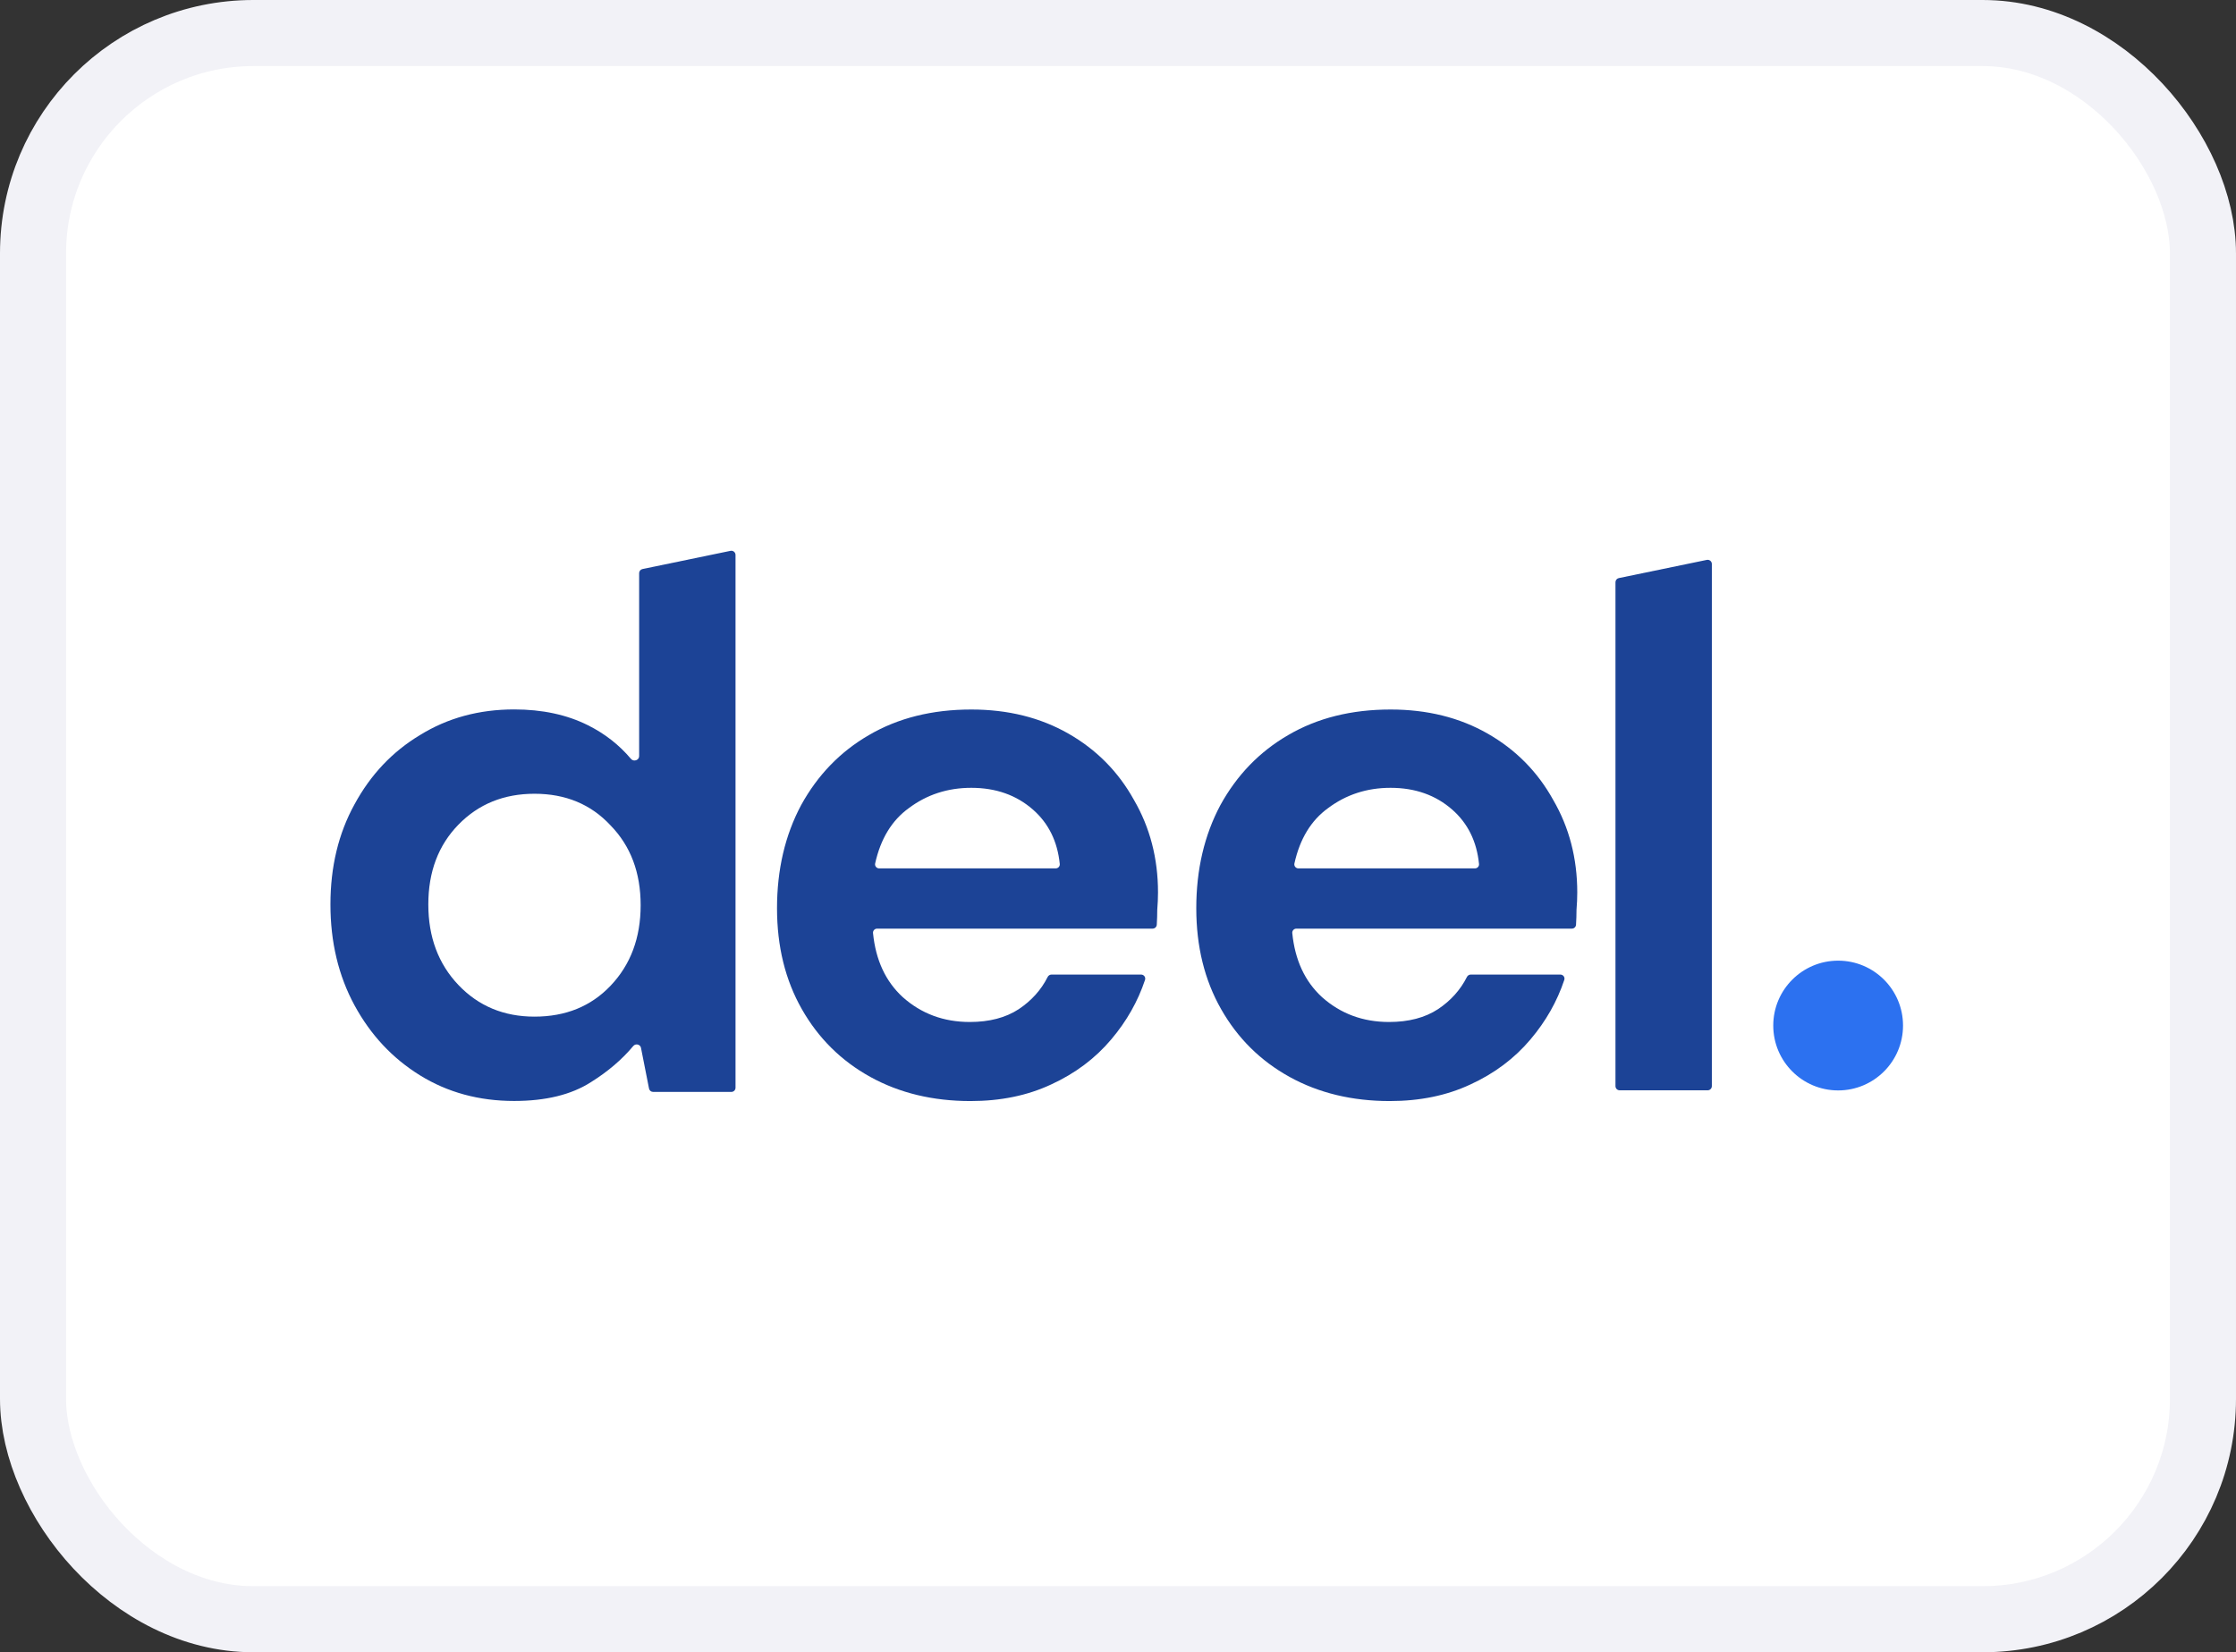 <svg width="203" height="150" viewBox="0 0 203 150" fill="none" xmlns="http://www.w3.org/2000/svg">
<rect x="0" y="0" width="203" height="150" fill="#333333" stroke="none"/>
<rect x="3" y="3" width="197" height="144" rx="20" fill="white" stroke="#F2F2F7" stroke-width="6"/>
<path d="M147.044 98.983C146.834 98.983 146.664 98.813 146.664 98.603V52.854C146.664 52.674 146.791 52.519 146.967 52.482L154.957 50.83C155.193 50.782 155.414 50.962 155.414 51.202V98.603C155.414 98.813 155.244 98.983 155.034 98.983H147.044Z" fill="#1C4396"/>
<path d="M46.679 99.951C43.489 99.951 40.641 99.176 38.135 97.627C35.628 96.077 33.646 93.958 32.187 91.269C30.729 88.581 30 85.528 30 82.11C30 78.692 30.729 75.661 32.187 73.018C33.646 70.329 35.628 68.233 38.135 66.729C40.641 65.18 43.489 64.405 46.679 64.405C49.231 64.405 51.464 64.884 53.378 65.841C54.915 66.609 56.218 67.628 57.284 68.896C57.525 69.182 58.026 69.02 58.026 68.646V52.032C58.026 51.852 58.153 51.696 58.329 51.66L66.319 50.008C66.555 49.959 66.776 50.139 66.776 50.38V98.751C66.776 98.961 66.606 99.13 66.396 99.13H59.295C59.114 99.13 58.958 99.002 58.923 98.824L58.194 95.13C58.13 94.805 57.704 94.708 57.492 94.963C56.472 96.186 55.192 97.279 53.651 98.242C51.874 99.381 49.55 99.951 46.679 99.951ZM48.525 92.295C51.35 92.295 53.651 91.361 55.429 89.492C57.252 87.578 58.163 85.14 58.163 82.178C58.163 79.216 57.252 76.801 55.429 74.932C53.651 73.018 51.35 72.061 48.525 72.061C45.745 72.061 43.444 72.995 41.621 74.864C39.798 76.732 38.886 79.147 38.886 82.11C38.886 85.072 39.798 87.51 41.621 89.424C43.444 91.338 45.745 92.295 48.525 92.295Z" fill="#1C4396"/>
<path d="M88.111 99.959C84.693 99.959 81.663 99.229 79.02 97.771C76.377 96.313 74.303 94.262 72.799 91.619C71.295 88.976 70.543 85.923 70.543 82.459C70.543 78.95 71.273 75.829 72.731 73.094C74.235 70.36 76.285 68.241 78.883 66.737C81.526 65.188 84.625 64.413 88.18 64.413C91.506 64.413 94.445 65.142 96.998 66.6C99.549 68.059 101.532 70.064 102.945 72.616C104.403 75.122 105.132 77.925 105.132 81.024C105.132 81.525 105.109 82.049 105.064 82.596C105.064 83.034 105.049 83.487 105.02 83.954C105.007 84.152 104.842 84.305 104.644 84.305H79.632C79.412 84.305 79.237 84.492 79.259 84.711C79.503 87.161 80.403 89.1 81.959 90.525C83.645 92.029 85.673 92.781 88.043 92.781C89.82 92.781 91.301 92.394 92.486 91.619C93.646 90.846 94.522 89.871 95.115 88.693C95.181 88.561 95.315 88.475 95.463 88.475H103.597C103.851 88.475 104.034 88.719 103.953 88.961C103.303 90.914 102.283 92.711 100.894 94.353C99.436 96.085 97.613 97.452 95.425 98.455C93.283 99.457 90.846 99.959 88.111 99.959ZM88.18 71.522C86.038 71.522 84.146 72.137 82.506 73.368C80.966 74.48 79.949 76.153 79.452 78.389C79.401 78.621 79.581 78.837 79.818 78.837H95.842C96.061 78.837 96.235 78.652 96.213 78.434C96.007 76.389 95.197 74.746 93.785 73.505C92.281 72.183 90.412 71.522 88.18 71.522Z" fill="#1C4396"/>
<path d="M126.175 99.959C122.757 99.959 119.726 99.229 117.083 97.771C114.44 96.313 112.366 94.262 110.863 91.619C109.359 88.976 108.607 85.923 108.607 82.459C108.607 78.95 109.336 75.829 110.794 73.094C112.298 70.36 114.349 68.241 116.946 66.737C119.589 65.188 122.688 64.413 126.243 64.413C129.57 64.413 132.509 65.142 135.061 66.6C137.613 68.059 139.595 70.064 141.008 72.616C142.466 75.122 143.195 77.925 143.195 81.024C143.195 81.525 143.172 82.049 143.127 82.596C143.127 83.034 143.112 83.487 143.083 83.954C143.071 84.152 142.905 84.305 142.707 84.305H117.695C117.475 84.305 117.3 84.492 117.322 84.711C117.567 87.161 118.467 89.1 120.022 90.525C121.709 92.029 123.736 92.781 126.106 92.781C127.883 92.781 129.365 92.394 130.549 91.619C131.709 90.846 132.585 89.871 133.178 88.693C133.245 88.561 133.378 88.475 133.526 88.475H141.661C141.915 88.475 142.097 88.719 142.017 88.961C141.367 90.914 140.346 92.711 138.957 94.353C137.499 96.085 135.676 97.452 133.489 98.455C131.347 99.457 128.909 99.959 126.175 99.959ZM126.243 71.522C124.101 71.522 122.21 72.137 120.569 73.368C119.03 74.48 118.012 76.153 117.516 78.389C117.464 78.621 117.644 78.837 117.881 78.837H133.905C134.124 78.837 134.298 78.652 134.276 78.434C134.07 76.389 133.26 74.746 131.848 73.505C130.344 72.183 128.476 71.522 126.243 71.522Z" fill="#1C4396"/>
<path d="M166.88 98.994C170.133 98.994 172.77 96.357 172.77 93.104C172.77 89.85 170.133 87.213 166.88 87.213C163.626 87.213 160.989 89.85 160.989 93.104C160.989 96.357 163.626 98.994 166.88 98.994Z" fill="#2C71F0"/>
</svg>
